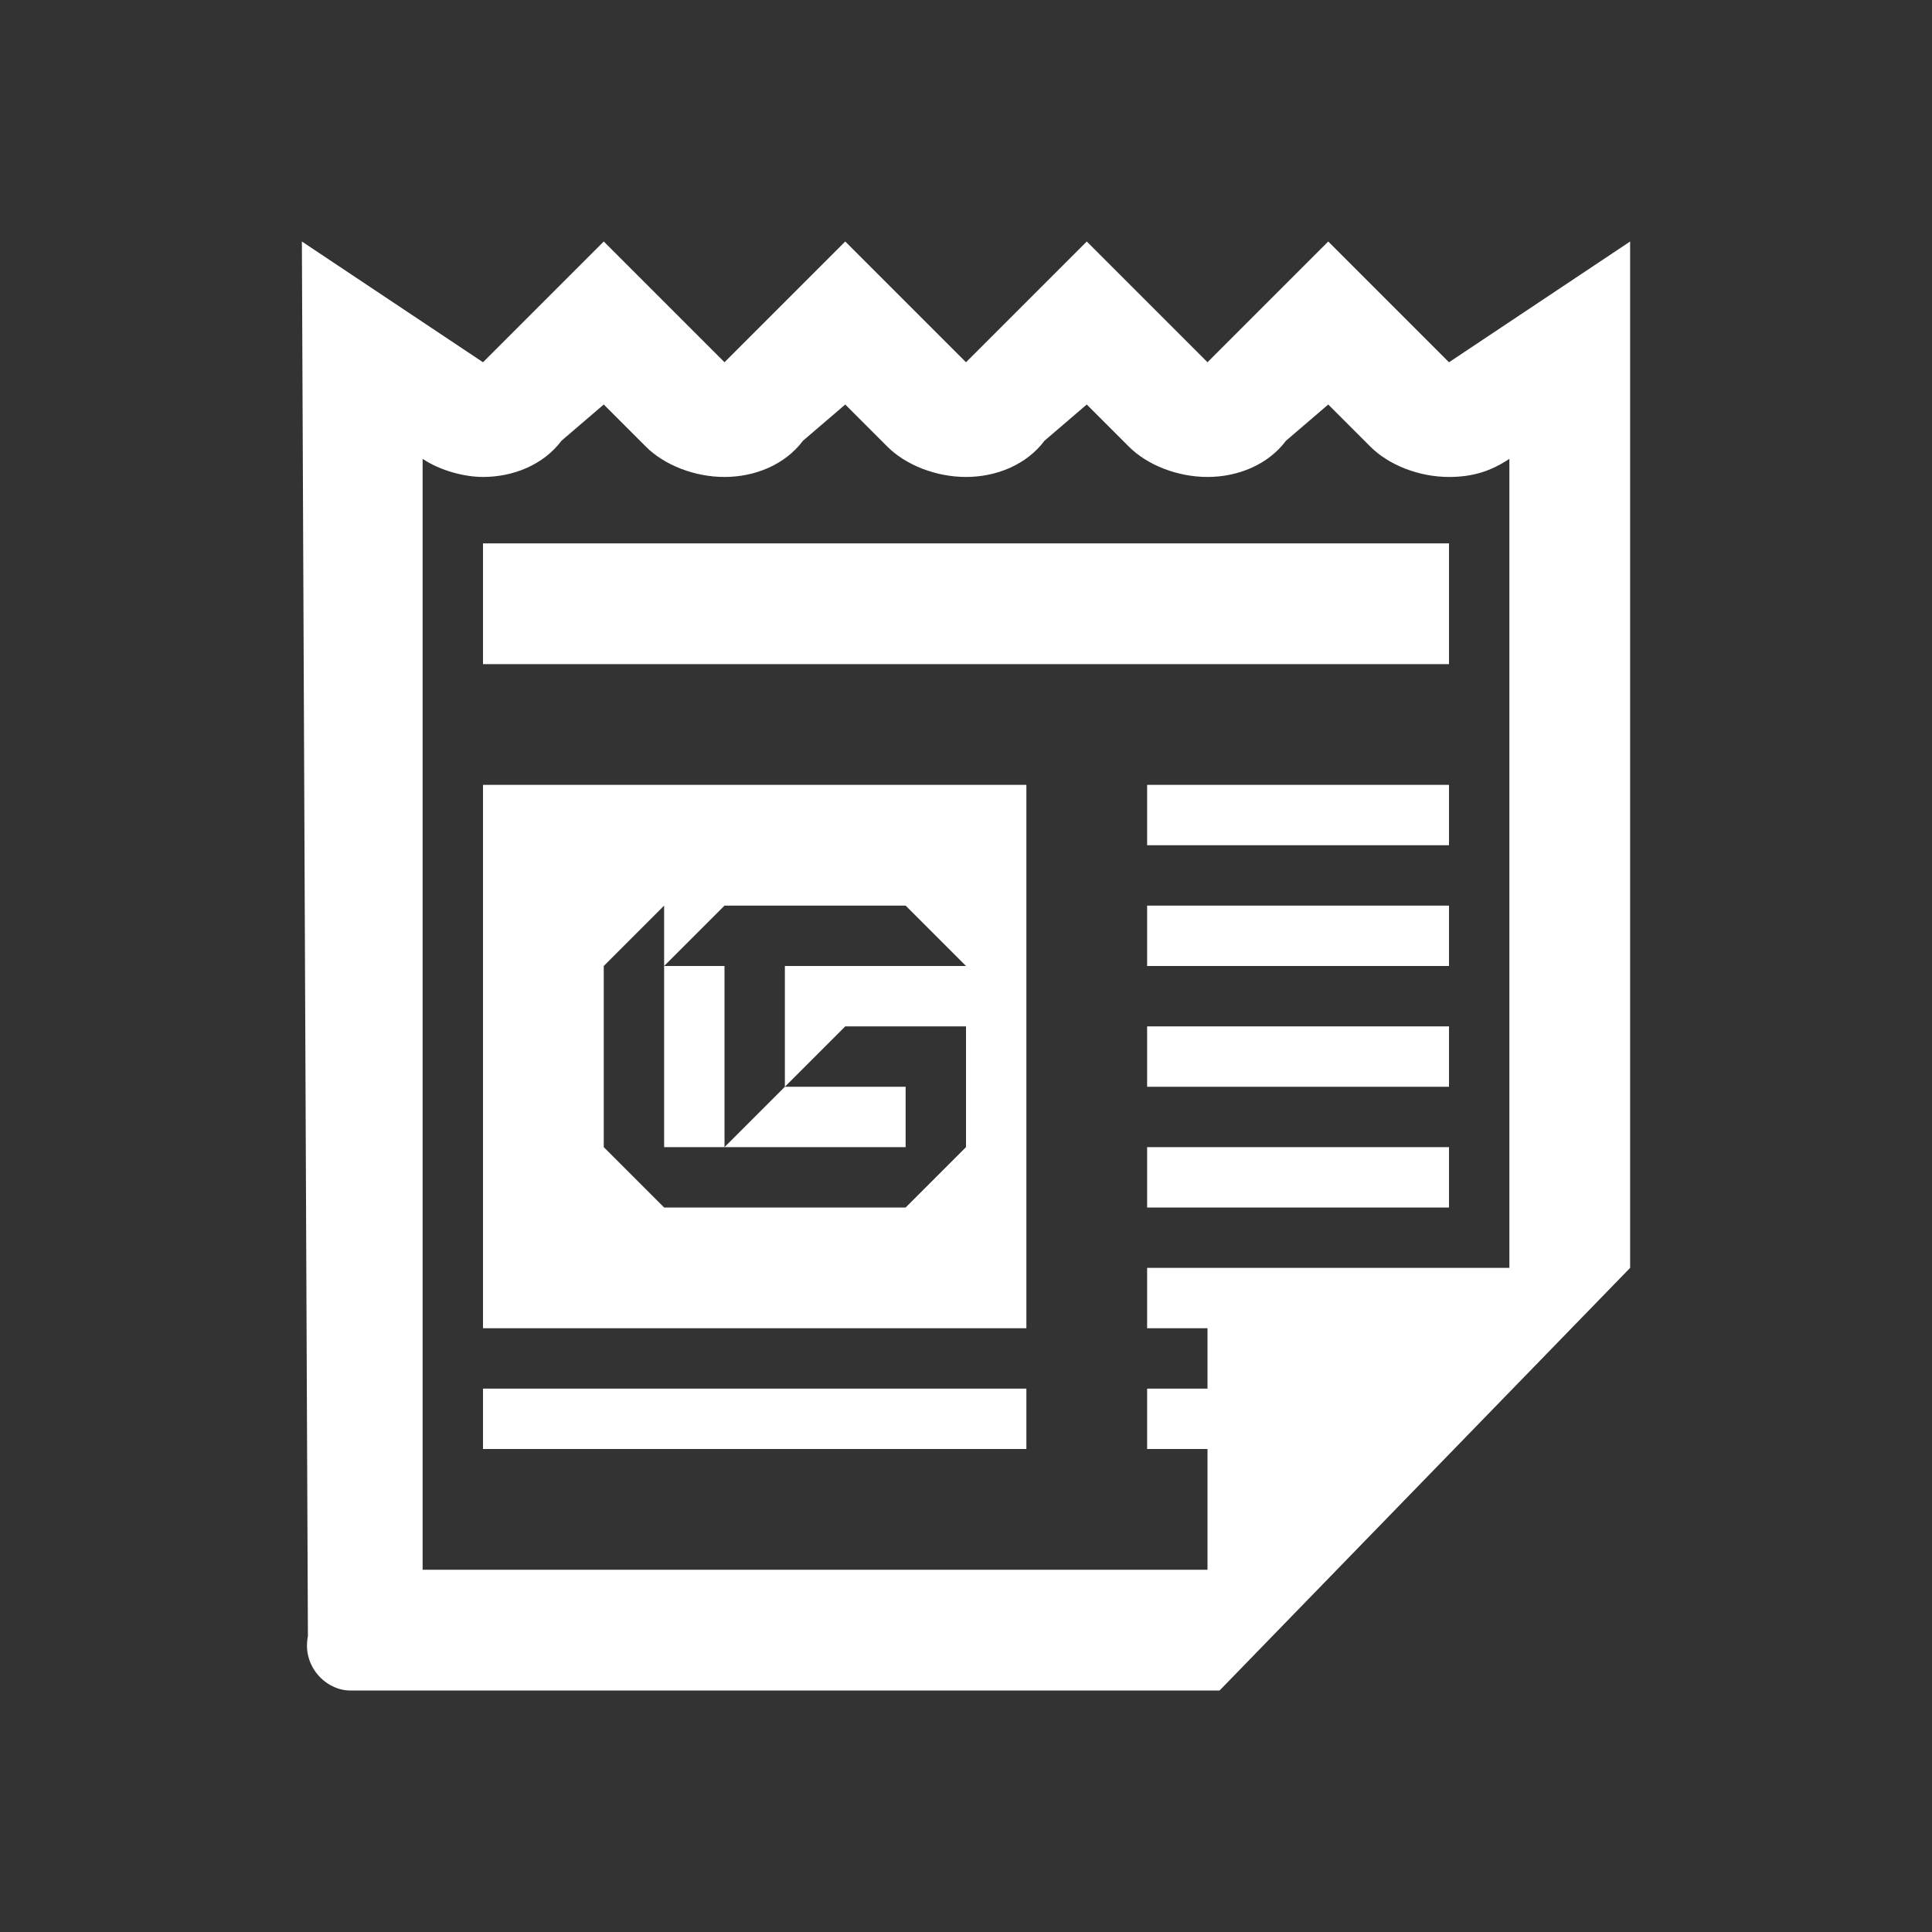 <?xml version="1.0" encoding="utf-8"?>
<!-- Generator: Adobe Illustrator 24.1.0, SVG Export Plug-In . SVG Version: 6.00 Build 0)  -->
<svg version="1.1" id="レイヤー_1" xmlns="http://www.w3.org/2000/svg" xmlns:xlink="http://www.w3.org/1999/xlink" x="0px"
	 y="0px" viewBox="0 0 32 32" style="enable-background:new 0 0 32 32;" xml:space="preserve">
<rect x="0" y="0" width="32" height="32" fill="#333333" stroke="none"/>
<style type="text/css">
	.st0{fill:#FFFFFF;}
</style>
<path class="st0" d="M5,4l0.1,23.1C5,27.6,5.4,28,5.8,28h14.4l6.8-7V4l-3,2l-2-2l-2,2l-2-2l-2,2l-2-2l-2,2l-2-2L8,6L5,4z M10,6.7
	l0.7,0.7C11,7.7,11.5,7.9,12,7.9s1-0.2,1.3-0.6L14,6.7l0.7,0.7C15,7.7,15.5,7.9,16,7.9s1-0.2,1.3-0.6L18,6.7l0.7,0.7
	C19,7.7,19.5,7.9,20,7.9s1-0.2,1.3-0.6L22,6.7l0.7,0.7C23,7.7,23.5,7.9,24,7.9c0.4,0,0.7-0.1,1-0.3V21h-6v1h1v1h-1v1h1v2H7V7.6
	c0.3,0.2,0.7,0.3,1,0.3c0.5,0,1-0.2,1.3-0.6L10,6.7z M8,9v2h16V9H8z M8,13v9h9v-9H8z M19,13v1h5v-1H19z M11,15v1l1-1h3l1,1h-3v2l1-1
	h2v2l-1,1h-4l-1-1v-3L11,15z M13,18l-1,1h3v-1H13z M12,19v-3h-1v3H12z M19,15v1h5v-1H19z M19,17v1h5v-1H19z M19,19v1h5v-1H19z M8,23
	v1h9v-1H8z"/>
</svg>
